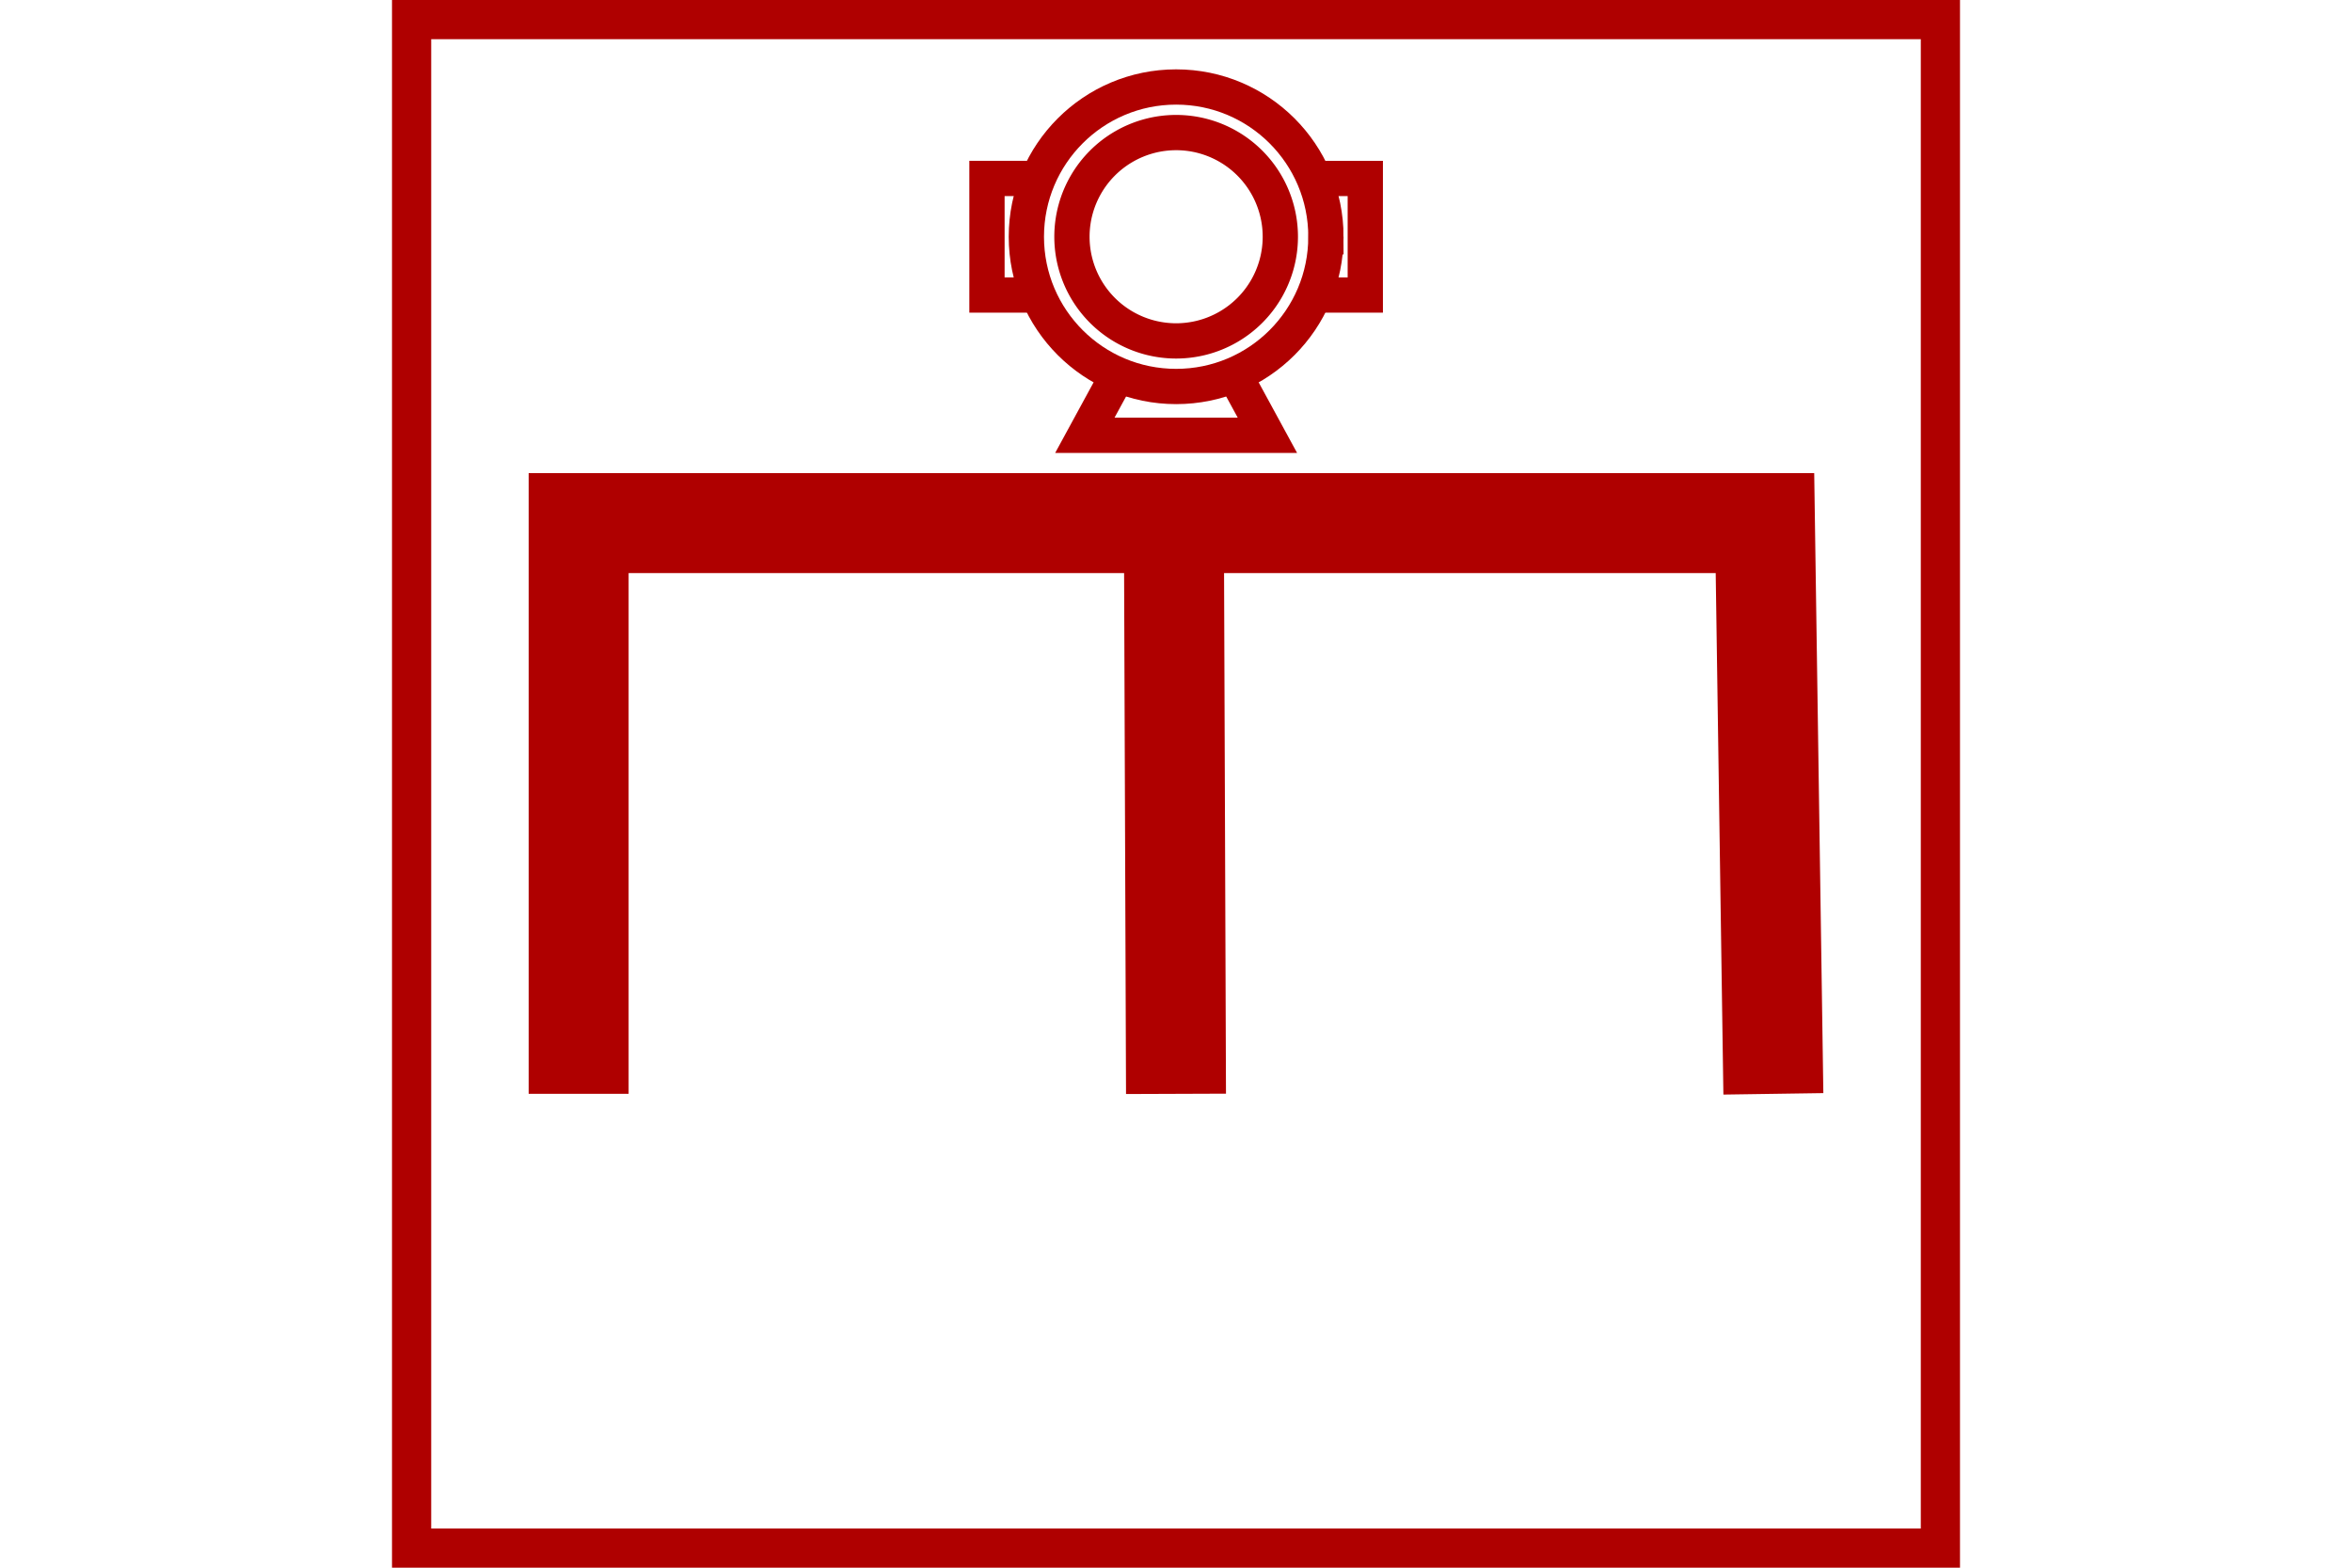<?xml version="1.0" encoding="UTF-8" standalone="no"?>
<svg
   xmlns:dc="http://purl.org/dc/elements/1.1/"
   xmlns:cc="http://creativecommons.org/ns#"
   xmlns:rdf="http://www.w3.org/1999/02/22-rdf-syntax-ns#"
   xmlns:svg="http://www.w3.org/2000/svg"
   xmlns="http://www.w3.org/2000/svg"
   version="1.1"
   width="600"
   height="400"
   id="NATO Map Symbol">
  <path
     d="M 300.001,279.096 299.464,133.466 M 147.613,279.096 V 133.466 h 151.315 151.315 l 2.146,145.63"
     style="fill:none;fill-rule:evenodd;stroke:#af0000;stroke-width:25.5;stroke-linecap:butt;stroke-linejoin:miter;stroke-miterlimit:4;stroke-dasharray:none;stroke-opacity:1"
     id="ENGR" />
  <g
     style="stroke-width:16.45;stroke-miterlimit:4;stroke-dasharray:none"
     transform="matrix(0.547,0,0,0.547,473.384,11.02)"
     id="g949">
    <path
       d="m -247.057,90.282 c 0,9.645 -1.955,18.833 -5.489,27.19 -3.535,8.357 -8.65,15.883 -14.97,22.204 -6.32,6.32 -13.847,11.435 -22.204,14.97 -8.357,3.535 -17.545,5.489 -27.19,5.489 -9.645,0 -18.833,-1.955 -27.19,-5.489 -8.357,-3.535 -15.883,-8.65 -22.204,-14.97 -6.32,-6.32 -11.435,-13.847 -14.97,-22.204 -3.535,-8.357 -5.489,-17.545 -5.489,-27.19 0,-9.645 1.955,-18.833 5.489,-27.19 3.535,-8.357 8.65,-15.883 14.97,-22.204 12.641,-12.641 30.104,-20.46 49.394,-20.46 19.289,0 36.753,7.819 49.394,20.46 6.32,6.32 11.435,13.847 14.97,22.204 3.535,8.357 5.489,17.545 5.489,27.19 z"
       id="path3049"
       style="color:#af0000;display:inline;overflow:visible;visibility:visible;fill:none;stroke:#af0000;stroke-width:16.45;stroke-linecap:round;stroke-linejoin:miter;stroke-miterlimit:4;stroke-dasharray:none;stroke-dashoffset:0;stroke-opacity:1;marker:none;enable-background:accumulate" />
    <path
       d="m -268.319,90.282 a 48.591,48.591 0 1 1 -97.182,0 48.591,48.591 0 1 1 97.182,0 z"
       id="path3049-1"
       style="color:#af0000;display:inline;overflow:visible;visibility:visible;fill:none;stroke:#af0000;stroke-width:16.45;stroke-linecap:round;stroke-linejoin:miter;stroke-miterlimit:4;stroke-dasharray:none;stroke-dashoffset:0;stroke-opacity:1;marker:none;enable-background:accumulate" />
    <path
       d="m -252.547,117.472 h 23.858 V 63.092 h -23.858"
       id="path3838"
       style="fill:none;stroke:#af0000;stroke-width:16.45;stroke-linecap:butt;stroke-linejoin:miter;stroke-miterlimit:4;stroke-dasharray:none;stroke-opacity:1" />
    <path
       d="m -381.274,117.472 h -23.858 V 63.092 h 23.858"
       id="path3838-4"
       style="fill:none;stroke:#af0000;stroke-width:16.45;stroke-linecap:butt;stroke-linejoin:miter;stroke-miterlimit:4;stroke-dasharray:none;stroke-opacity:1" />
    <path
       d="m -344.1,154.646 -15.378,28.252 h 85.135 l -15.378,-28.252"
       id="path3838-0"
       style="fill:none;stroke:#af0000;stroke-width:16.45;stroke-linecap:butt;stroke-linejoin:miter;stroke-miterlimit:4;stroke-dasharray:none;stroke-opacity:1" />
  </g>
  <path
     id="Neutral Frame"
     style="opacity:1;fill:none;fill-opacity:1;stroke:#af0000;stroke-width:10;stroke-linecap:butt;stroke-linejoin:miter;stroke-miterlimit:4;stroke-dasharray:none;stroke-dashoffset:0;stroke-opacity:1"
     d="M 105,5 H 495 V 395 H 105 Z" />
</svg>
